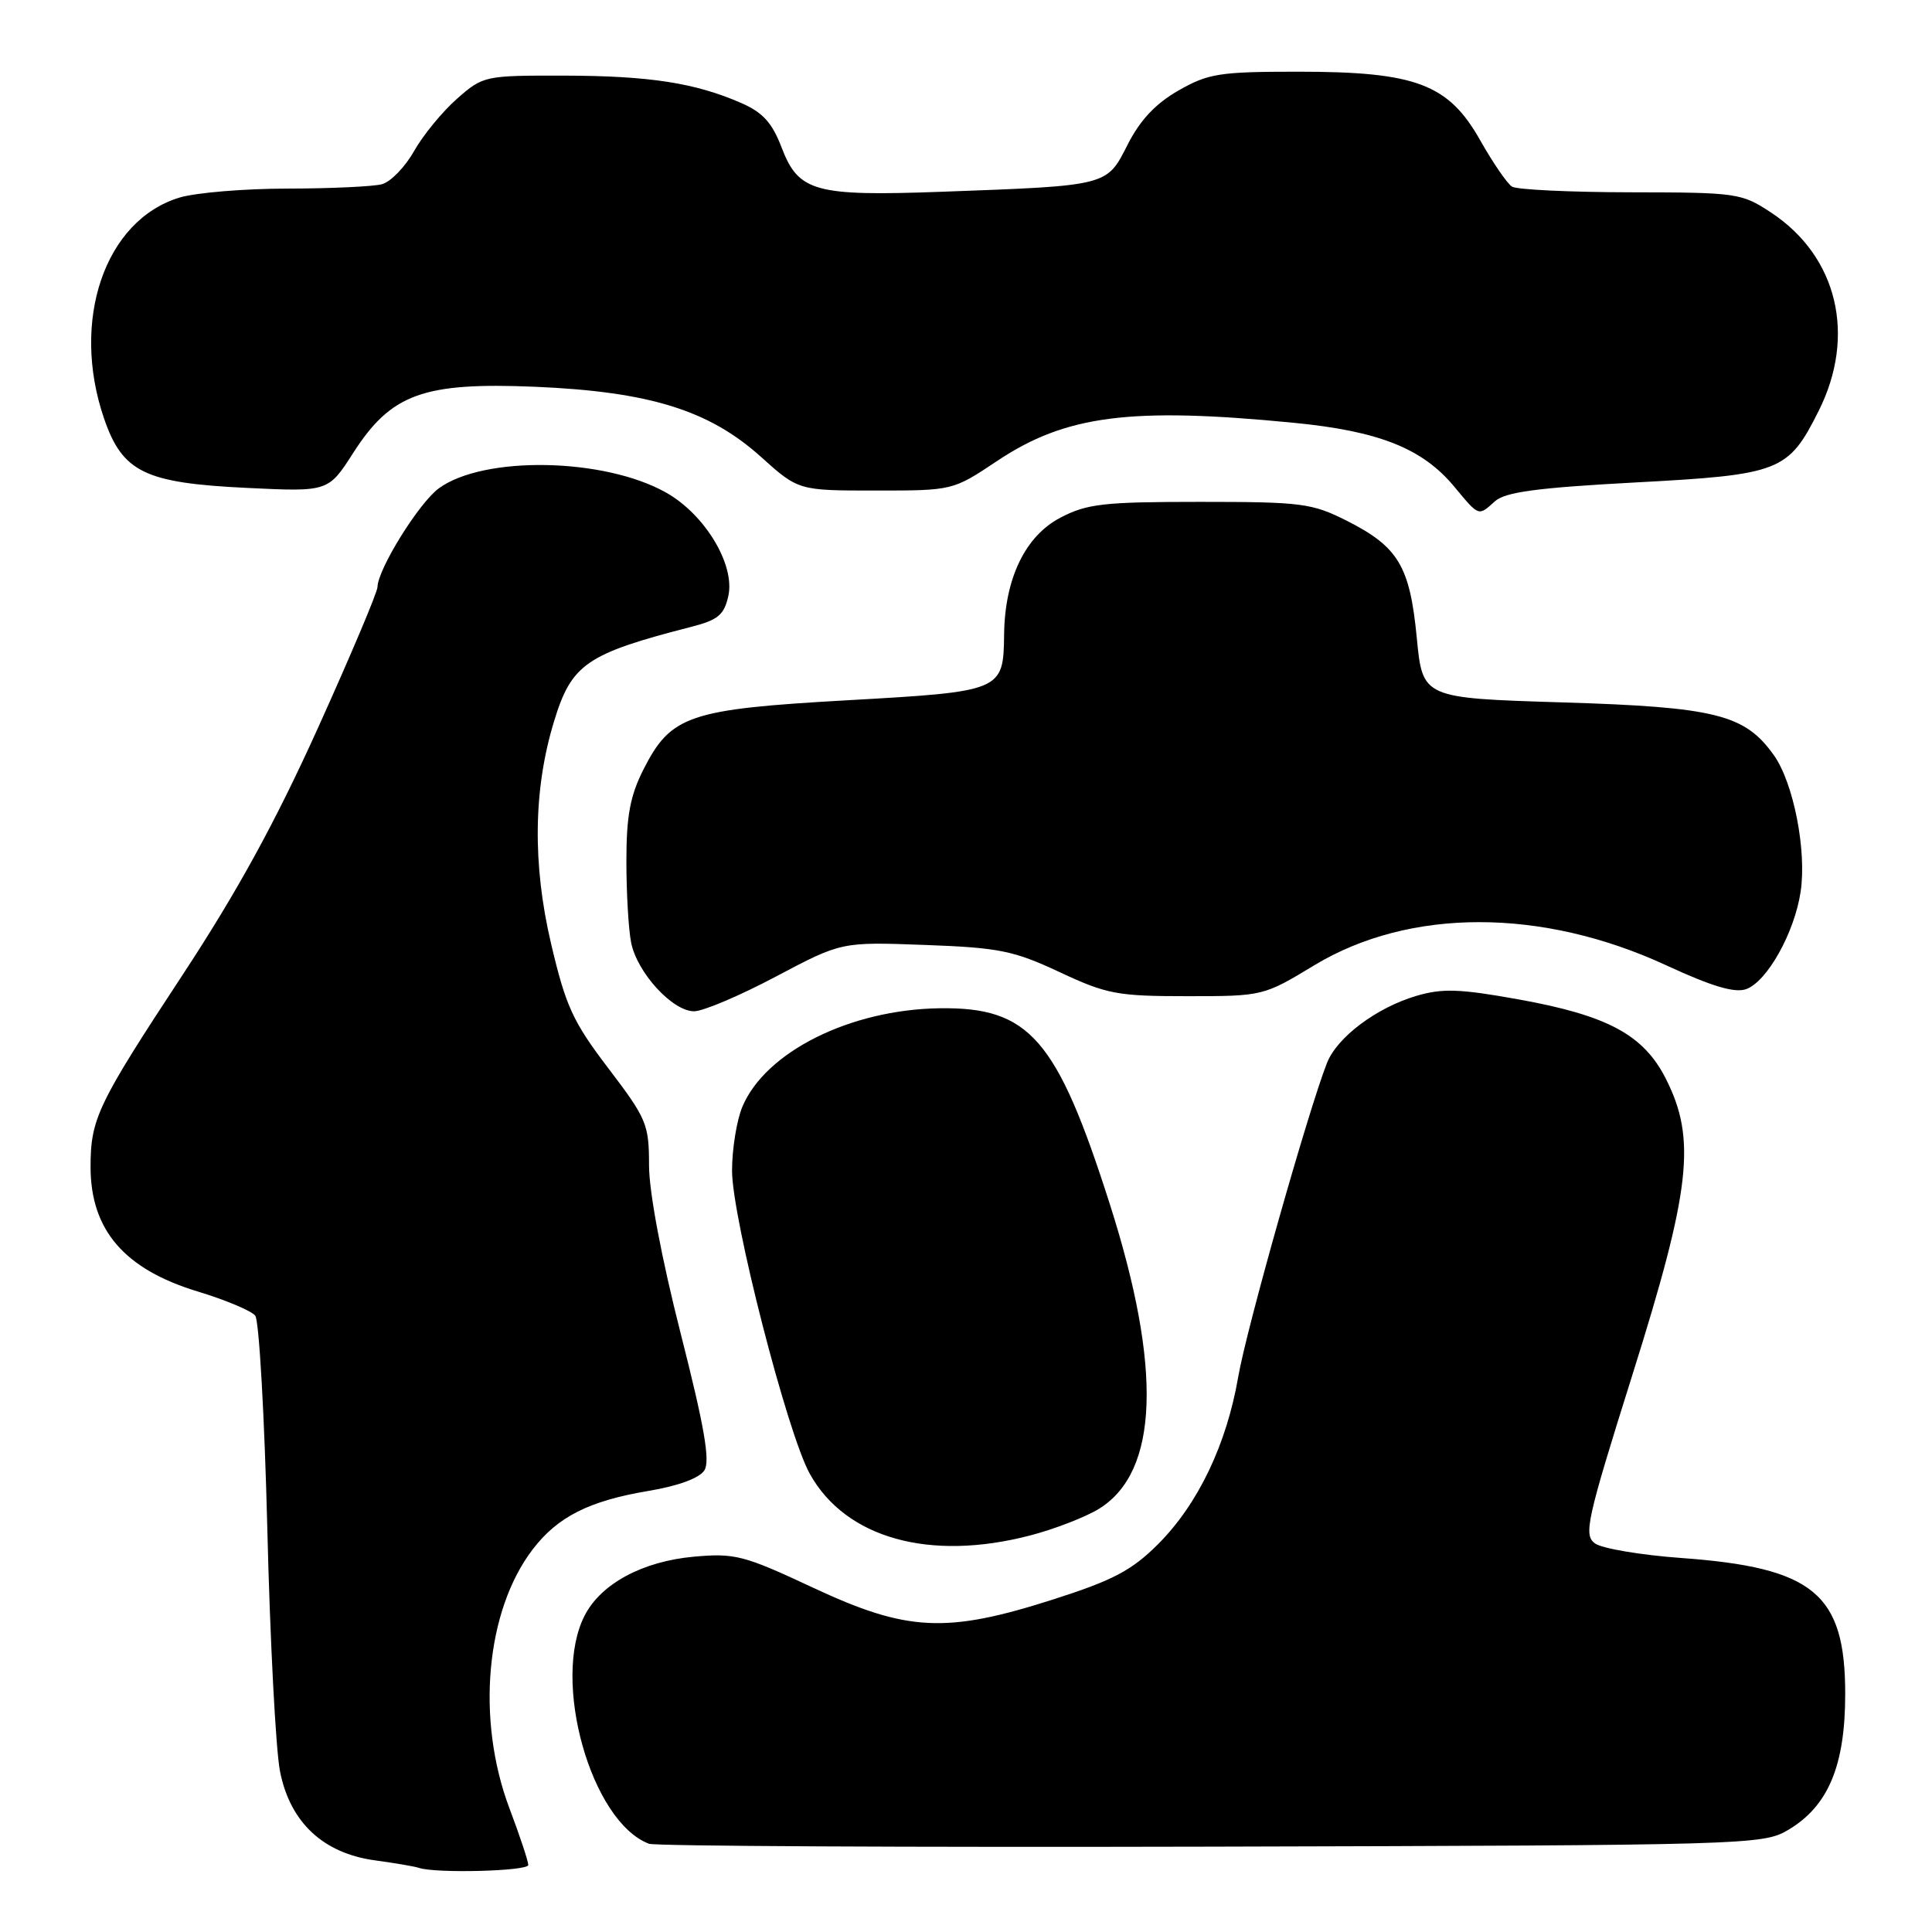 <?xml version="1.0" encoding="UTF-8" standalone="no"?>
<!DOCTYPE svg PUBLIC "-//W3C//DTD SVG 1.1//EN" "http://www.w3.org/Graphics/SVG/1.1/DTD/svg11.dtd" >
<svg xmlns="http://www.w3.org/2000/svg" xmlns:xlink="http://www.w3.org/1999/xlink" version="1.1" viewBox="0 0 256 256">
 <g >
 <path fill="currentColor"
d=" M 70.00 247.12 C 70.00 246.63 68.88 243.25 67.50 239.60 C 63.07 227.84 64.36 213.46 70.57 205.32 C 73.87 200.99 78.04 198.88 85.89 197.56 C 89.86 196.90 92.69 195.86 93.34 194.82 C 94.12 193.58 93.33 189.02 90.19 176.68 C 87.65 166.70 86.00 157.91 86.00 154.41 C 86.00 148.97 85.69 148.23 80.62 141.57 C 75.90 135.37 74.97 133.34 73.01 125.00 C 70.55 114.50 70.67 104.61 73.39 95.66 C 75.72 87.97 77.65 86.64 91.67 83.04 C 95.14 82.15 95.96 81.46 96.51 78.96 C 97.42 74.82 93.40 68.15 88.24 65.26 C 80.03 60.64 64.06 60.36 58.13 64.72 C 55.49 66.67 50.07 75.40 50.02 77.78 C 50.01 78.48 46.45 86.90 42.12 96.48 C 36.47 108.98 31.39 118.23 24.18 129.20 C 12.92 146.32 12.00 148.24 12.00 154.63 C 12.00 162.97 16.48 168.18 26.17 171.12 C 29.87 172.24 33.31 173.69 33.82 174.33 C 34.33 174.97 35.05 187.65 35.42 202.50 C 35.78 217.35 36.54 231.84 37.10 234.70 C 38.43 241.47 42.82 245.58 49.71 246.51 C 52.34 246.87 54.95 247.31 55.50 247.50 C 57.72 248.26 70.00 247.94 70.00 247.12 Z  M 236.90 242.50 C 242.24 239.36 244.50 233.99 244.50 224.46 C 244.50 211.17 240.33 207.71 222.75 206.44 C 217.39 206.05 212.26 205.18 211.34 204.51 C 209.81 203.39 210.24 201.45 216.33 182.08 C 224.03 157.61 224.78 150.95 220.75 142.97 C 217.80 137.12 213.03 134.55 201.19 132.42 C 193.42 131.02 191.13 130.94 187.67 131.96 C 182.38 133.53 177.18 137.43 175.83 140.85 C 173.33 147.22 165.15 176.12 164.07 182.45 C 162.52 191.42 158.75 199.30 153.45 204.61 C 149.96 208.09 147.52 209.38 139.60 211.92 C 125.39 216.47 120.23 216.22 107.72 210.37 C 98.55 206.08 97.38 205.78 91.93 206.27 C 85.14 206.89 79.65 209.84 77.48 214.05 C 73.03 222.64 78.32 241.42 86.00 244.31 C 86.83 244.62 120.35 244.79 160.50 244.69 C 231.52 244.51 233.59 244.45 236.90 242.50 Z  M 136.48 203.46 C 139.73 202.62 143.84 201.02 145.63 199.92 C 153.54 195.03 154.02 181.34 147.04 159.50 C 140.04 137.60 136.41 133.43 124.50 133.60 C 112.64 133.77 101.41 139.38 98.36 146.67 C 97.61 148.47 97.00 152.27 97.00 155.13 C 97.00 161.38 104.33 189.97 107.31 195.30 C 112.06 203.82 123.17 206.93 136.48 203.46 Z  M 102.81 129.40 C 111.50 124.80 111.50 124.80 122.54 125.21 C 132.39 125.57 134.31 125.96 140.40 128.81 C 146.66 131.74 148.06 132.00 157.30 132.00 C 167.33 132.00 167.42 131.98 174.14 127.91 C 186.77 120.28 204.31 120.28 220.81 127.92 C 226.86 130.72 229.88 131.61 231.39 131.06 C 234.16 130.05 237.77 123.60 238.59 118.18 C 239.42 112.73 237.65 103.72 235.04 100.06 C 231.20 94.66 227.32 93.69 207.00 93.07 C 188.50 92.50 188.50 92.50 187.73 84.50 C 186.81 75.00 185.29 72.46 178.45 69.00 C 173.85 66.68 172.48 66.50 159.00 66.50 C 146.22 66.50 144.03 66.75 140.50 68.60 C 135.85 71.03 133.14 76.65 133.05 84.06 C 132.96 91.57 132.83 91.63 112.25 92.79 C 91.25 93.98 88.90 94.78 85.25 101.98 C 83.50 105.44 83.00 108.12 83.00 114.09 C 83.00 118.30 83.28 123.17 83.63 124.91 C 84.43 128.89 89.11 134.00 91.97 134.00 C 93.16 134.00 98.04 131.93 102.81 129.40 Z  M 198.09 66.42 C 199.44 65.20 203.67 64.63 216.66 63.93 C 235.91 62.90 236.95 62.49 240.98 54.45 C 245.99 44.47 243.48 33.99 234.70 28.18 C 230.76 25.58 230.18 25.50 216.07 25.48 C 208.06 25.47 200.98 25.13 200.35 24.73 C 199.71 24.33 197.82 21.57 196.14 18.60 C 191.92 11.12 187.62 9.50 172.00 9.50 C 161.58 9.50 160.09 9.74 156.14 12.00 C 153.12 13.73 151.06 15.92 149.41 19.18 C 146.63 24.67 146.88 24.60 124.77 25.41 C 107.99 26.02 105.82 25.42 103.58 19.58 C 102.32 16.27 101.08 14.90 98.22 13.65 C 92.10 10.98 86.09 10.05 74.78 10.02 C 64.22 10.00 64.02 10.04 60.55 13.09 C 58.61 14.80 56.06 17.91 54.87 20.01 C 53.69 22.12 51.77 24.09 50.61 24.41 C 49.45 24.72 43.83 24.98 38.12 24.99 C 32.40 24.99 25.97 25.53 23.82 26.17 C 13.89 29.15 9.33 42.47 13.79 55.46 C 16.24 62.58 19.18 64.00 32.71 64.65 C 43.50 65.17 43.50 65.17 46.81 60.00 C 51.83 52.18 56.09 50.63 70.91 51.25 C 86.02 51.89 93.95 54.35 100.80 60.51 C 105.79 65.00 105.79 65.00 116.02 65.00 C 126.25 65.00 126.25 65.00 132.11 61.09 C 141.20 55.02 149.77 53.91 171.41 56.02 C 182.73 57.12 188.49 59.41 192.71 64.50 C 196.01 68.47 195.87 68.42 198.09 66.42 Z "/>
</g>
</svg>